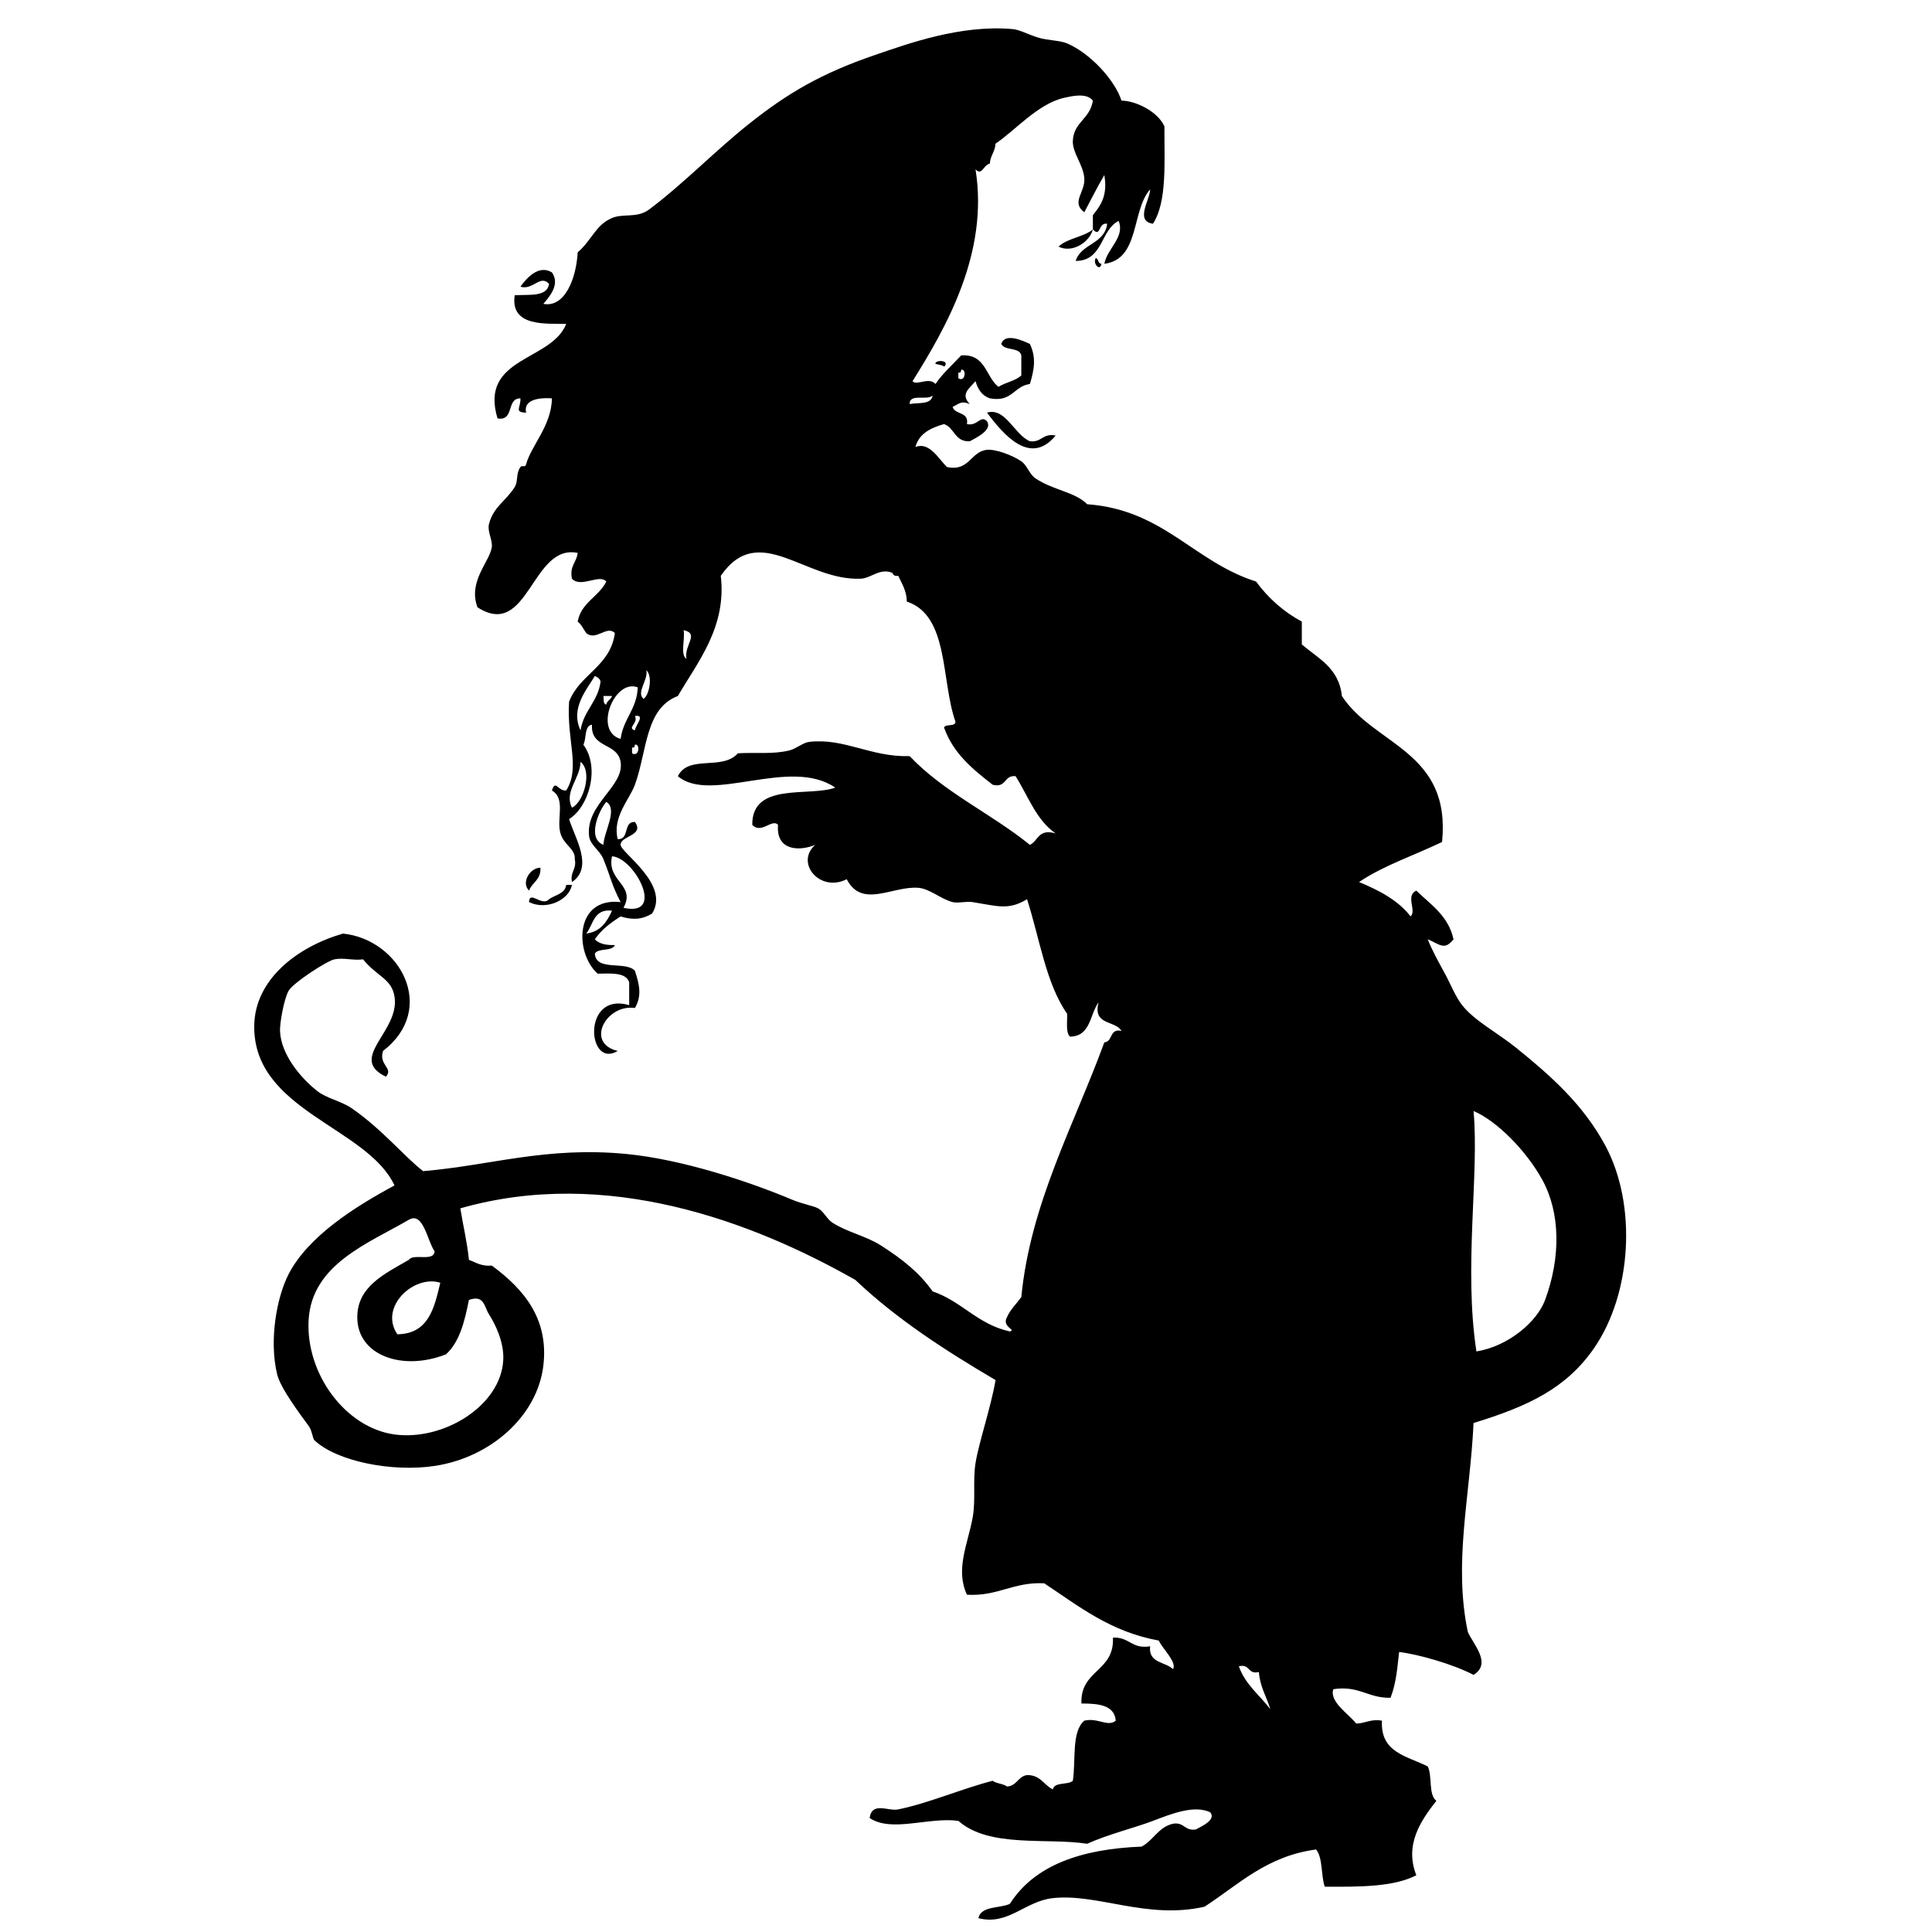 <?xml version="1.0" encoding="UTF-8" standalone="no"?>
<!-- Generator: Adobe Illustrator 13.0.2, SVG Export Plug-In . SVG Version: 6.00 Build 14948)  -->

<svg
     xmlns:dc="http://purl.org/dc/elements/1.1/"
     xmlns:cc="http://creativecommons.org/ns#"
     xmlns:rdf="http://www.w3.org/1999/02/22-rdf-syntax-ns#"
     xmlns:svg="http://www.w3.org/2000/svg"
     xmlns="http://www.w3.org/2000/svg"
     xmlns:sodipodi="http://sodipodi.sourceforge.net/DTD/sodipodi-0.dtd"
     xmlns:inkscape="http://www.inkscape.org/namespaces/inkscape"
     version="1.1"
     id="Layer_1_xA0_Image_1_"
     x="0px"
     y="0px"
     width="370"
     height="370.031"
     viewBox="0 0 370 370.031"
     xml:space="preserve"
     inkscape:version="0.48.1 r9760"
     sodipodi:docname="tail.svg"><defs
     id="defs21" /><sodipodi:namedview
     pagecolor="#ffffff"
     bordercolor="#666666"
     borderopacity="1"
     objecttolerance="10"
     gridtolerance="10"
     guidetolerance="10"
     inkscape:pageopacity="0"
     inkscape:pageshadow="2"
     inkscape:window-width="1018"
     inkscape:window-height="750"
     id="namedview19"
     showgrid="false"
     fit-margin-top="0"
     fit-margin-left="0"
     fit-margin-right="0"
     fit-margin-bottom="0"
     inkscape:zoom="1.3197463"
     inkscape:cx="179.47406"
     inkscape:cy="176.18846"
     inkscape:window-x="85"
     inkscape:window-y="0"
     inkscape:window-maximized="0"
     inkscape:current-layer="Layer_1_xA0_Image_1_" />
<g
     id="g3"
     transform="translate(48.687,5.438)">
	<path
     style="fill-rule:evenodd"
     d="m 160.611,38.505 c -0.629,2.446 -3.956,4.606 -6.578,3.289 1.676,-1.613 4.764,-1.814 6.578,-3.289 z"
     id="path5"
     inkscape:connector-curvature="0" />
	<path
     style="fill-rule:evenodd"
     d="m 161.159,43.986 c 0.596,0.135 0.372,1.09 1.097,1.096 -0.237,1.517 -1.725,0.029 -1.097,-1.096 z"
     id="path7"
     inkscape:connector-curvature="0" />
	<path
     style="fill-rule:evenodd"
     d="m 130.462,64.268 c -0.154,-0.872 2.961,-0.768 1.645,0.548 0.211,-0.211 -1.651,-0.587 -1.645,-0.548 z"
     id="path9"
     inkscape:connector-curvature="0" />
	<path
     style="fill-rule:evenodd"
     d="m 148.551,79.068 c 2.285,0.275 2.418,-1.602 4.934,-1.097 -4.849,5.906 -9.978,-0.146 -13.155,-4.385 3.548,-1.055 5.212,4.201 8.221,5.482 z"
     id="path11"
     inkscape:connector-curvature="0" />
	<path
     style="fill-rule:evenodd"
     d="m 54.818,160.742 c 0.129,2.322 -1.599,2.786 -2.193,4.385 -1.592,-1.629 0.29,-4.434 2.193,-4.385 z"
     id="path13"
     inkscape:connector-curvature="0" />
	<path
     style="fill-rule:evenodd"
     d="m 59.751,164.031 c 0.365,0 0.731,0 1.096,0 -0.555,2.927 -4.921,4.932 -8.222,3.289 0.111,-2.35 2.488,0.971 3.837,-0.548 1.156,-0.855 3.04,-0.981 3.289,-2.741 z"
     id="path15"
     inkscape:connector-curvature="0" />
	<path
     style="fill-rule:evenodd"
     d="m 160.611,38.505 c 0,-0.914 0,-1.827 0,-2.741 1.462,-1.827 2.881,-3.697 2.192,-7.674 -1.356,2.298 -2.562,4.746 -3.837,7.126 -2.611,-1.955 0.249,-3.843 0,-6.578 -0.242,-2.652 -2.307,-4.794 -2.192,-7.126 0.177,-3.611 3.276,-4.108 3.837,-7.674 -1.18,-1.586 -4.141,-0.841 -5.481,-0.548 -5.037,1.102 -9.603,6.454 -13.155,8.77 -0.092,1.553 -1.005,2.284 -1.097,3.837 -1.273,0.24 -1.468,2.42 -2.741,1.096 2.556,15.924 -5.521,30.134 -12.059,40.563 0.734,0.967 3.172,-0.897 4.385,0.548 1.404,-2.067 3.264,-3.679 4.934,-5.481 4.708,-0.323 4.671,4.099 7.126,6.03 1.336,-0.856 3.252,-1.133 4.385,-2.192 0,-1.279 0,-2.558 0,-3.837 -0.367,-1.642 -3.189,-0.83 -3.837,-2.192 0.702,-2.248 4.256,-0.569 5.481,0 1.214,2.616 0.871,4.763 0,7.674 -3.084,0.388 -3.391,3.552 -7.674,2.741 -1.504,-0.506 -2.291,-1.728 -2.741,-3.289 -1.313,1.52 -2.902,2.526 -1.096,4.385 -1.636,-0.655 -1.864,-0.151 -3.289,0.548 0.452,1.558 3.161,0.858 2.74,3.289 2.07,0.466 2.574,-1.82 3.838,-0.548 1.08,1.617 -1.816,3.045 -3.289,3.837 -2.898,0.157 -2.899,-2.583 -4.934,-3.289 -2.561,0.728 -4.775,1.802 -5.481,4.385 2.662,-1.032 4.376,2.188 6.03,3.837 4.333,0.92 4.503,-2.974 7.674,-3.289 1.709,-0.169 4.884,1.046 6.577,2.193 1.113,0.753 1.537,2.486 2.741,3.289 3.417,2.279 7.541,2.564 9.866,4.934 14.65,1.063 20.405,11.022 32.341,14.8 2.334,3.148 5.205,5.758 8.771,7.674 0,1.461 0,2.923 0,4.385 3.168,2.678 7.141,4.553 7.674,9.867 6.214,9.5 20.938,10.489 19.186,27.955 -5.297,2.561 -11.214,4.5 -15.896,7.674 3.877,1.605 7.474,3.49 9.867,6.578 1.203,-1.091 -1.046,-3.962 1.096,-4.933 2.781,2.7 6.146,4.816 7.126,9.318 -1.738,2.208 -2.61,0.976 -4.934,0 0.781,2.021 2.008,4.242 3.289,6.578 1.051,1.916 2.016,4.417 3.289,6.03 2.401,3.041 6.771,5.273 10.415,8.222 6.6,5.339 12.74,10.772 16.992,18.637 6.104,11.29 5.129,28.402 -2.192,38.919 -5.266,7.564 -12.45,11.02 -23.022,14.252 -0.658,14.123 -3.888,26.717 -1.096,40.015 1.042,2.391 4.649,6.03 1.096,8.223 -3.861,-2.036 -10.597,-3.952 -14.252,-4.386 -0.332,2.692 -0.474,5.709 -1.645,8.771 -4.304,0.102 -6.008,-2.396 -10.963,-1.645 -0.773,2.41 2.874,4.674 4.386,6.578 1.804,-0.023 2.729,-0.926 4.934,-0.548 -0.352,6.197 4.918,6.774 8.77,8.77 0.911,1.83 0.084,5.398 1.645,6.578 -2.902,3.716 -6.16,8.326 -3.837,14.252 -4.319,2.259 -10.921,2.234 -17.541,2.192 -0.735,-2.188 -0.346,-5.501 -1.644,-7.126 -9.509,1.271 -14.839,6.722 -21.378,10.963 -11.077,2.503 -20.409,-2.584 -29.052,-1.645 -5.335,0.58 -8.564,5.306 -14.252,3.837 0.528,-2.395 4.018,-1.828 6.029,-2.74 4.681,-7.378 13.605,-10.513 25.215,-10.963 2.282,-1.189 3.204,-3.739 6.029,-4.386 2.182,-0.354 2.204,1.451 4.386,1.097 1.279,-0.691 3.887,-1.868 2.74,-3.289 -3.051,-1.438 -7.361,0.264 -10.963,1.645 -3.262,1.251 -8.75,2.628 -12.607,4.386 -7.707,-1.195 -18.75,0.852 -24.666,-4.386 -5.723,-0.768 -12.781,2.287 -16.993,-0.548 0.452,-3.208 3.545,-1.248 5.481,-1.645 5.813,-1.191 12.55,-4.091 18.089,-5.481 0.721,0.559 2.021,0.537 2.741,1.096 1.904,-0.105 2.081,-1.938 3.837,-2.192 2.589,-0.03 3.201,1.914 4.934,2.741 0.336,-1.491 2.87,-0.784 3.837,-1.645 0.6,-3.968 -0.288,-9.424 2.192,-11.511 2.604,-0.633 4.484,1.271 6.029,0 -0.274,-3.015 -3.295,-3.283 -6.577,-3.289 -0.266,-6.479 6.351,-6.074 6.029,-12.607 3.14,-0.216 3.585,2.262 7.126,1.645 -0.372,3.295 2.924,2.923 4.385,4.385 0.779,-1.353 -1.976,-3.853 -2.74,-5.481 -9.282,-1.681 -15.327,-6.599 -21.926,-10.963 -5.959,-0.295 -8.81,2.52 -14.801,2.192 -2.26,-4.878 0.147,-9.614 1.097,-14.8 0.609,-3.329 0.005,-6.983 0.548,-10.415 0.613,-3.869 2.94,-10.675 3.838,-15.896 -9.667,-5.682 -18.983,-11.713 -26.86,-19.185 -19.665,-11.169 -47.619,-21.712 -75.644,-13.704 0.526,3.311 1.295,6.379 1.644,9.867 1.34,0.487 2.377,1.277 4.385,1.096 6.477,4.754 10.903,10.465 9.867,19.186 -1.127,9.484 -9.92,17.54 -20.83,19.185 -8.105,1.223 -18.745,-0.868 -23.022,-4.933 -0.327,-0.311 -0.42,-1.812 -1.097,-2.741 -1.567,-2.151 -5.381,-7.183 -6.029,-9.866 -1.588,-6.577 -0.061,-14.819 2.192,-19.186 3.771,-7.305 12.791,-12.96 20.282,-16.992 -5.23,-11.238 -27.172,-14.309 -26.859,-30.696 0.167,-8.769 8.208,-14.994 16.993,-17.541 10.953,1.141 18.163,14.423 7.674,22.474 -0.892,2.729 2.056,3.266 0.548,4.934 -7.425,-3.564 2.752,-8.681 1.645,-15.348 -0.576,-3.464 -3.23,-3.723 -6.03,-7.126 -1.903,0.265 -3.701,-0.366 -5.481,0 -1.424,0.293 -7.946,4.521 -8.771,6.03 -0.951,1.741 -1.697,6.283 -1.645,7.674 0.167,4.42 3.812,8.898 7.126,11.512 1.821,1.436 4.58,1.915 6.578,3.288 5.808,3.993 10.182,9.353 13.704,12.06 12.842,-1.071 23.549,-4.776 38.918,-3.289 10.549,1.021 23.109,5.13 31.792,8.771 1.966,0.824 3.986,1.145 4.933,1.645 1.09,0.575 1.662,2.043 2.741,2.741 2.816,1.821 6.435,2.532 9.319,4.385 4.117,2.644 7.322,5.158 9.867,8.771 5.594,1.897 8.637,6.346 14.8,7.674 1.319,-0.329 -1.632,-0.848 -0.548,-2.74 0.672,-1.521 1.821,-2.564 2.74,-3.837 1.708,-17.853 10.192,-33.154 15.896,-48.785 1.694,-0.134 0.927,-2.729 3.289,-2.193 -1.21,-2.079 -5.578,-1 -4.386,-5.481 -1.698,2.321 -1.505,6.534 -5.481,6.578 -0.847,-0.797 -0.482,-2.807 -0.548,-4.385 -4.071,-5.795 -5.26,-14.474 -7.674,-21.926 -3.553,2.121 -5.521,1.346 -10.415,0.548 -1.204,-0.196 -2.869,0.258 -3.837,0 -2.316,-0.617 -4.402,-2.574 -6.578,-2.741 -4.977,-0.38 -10.762,4.032 -13.704,-1.645 -5.134,2.622 -9.945,-3.14 -6.03,-6.578 -3.052,1.258 -7.541,1.159 -7.126,-3.837 -1.132,-1.263 -3.212,1.851 -4.933,0 -0.077,-8.266 10.913,-5.31 15.896,-7.126 -8.7,-5.977 -23.836,3.175 -30.148,-2.192 2.114,-4.197 8.435,-0.974 11.511,-4.385 3.593,-0.193 6.702,0.226 9.867,-0.548 1.299,-0.318 2.574,-1.504 3.837,-1.645 6.717,-0.746 11.767,2.958 19.185,2.741 6.468,6.87 15.655,11.022 23.022,16.993 1.615,-0.76 1.582,-3.169 4.934,-2.192 -3.699,-2.513 -5.268,-7.157 -7.674,-10.963 -2.256,-0.246 -1.702,2.318 -4.386,1.644 -3.801,-2.959 -7.548,-5.973 -9.318,-10.963 0.336,-0.76 2.11,-0.083 2.192,-1.096 -2.805,-7.976 -1.214,-20.346 -9.318,-23.022 -0.044,-2.149 -0.966,-3.419 -1.645,-4.934 -0.637,0.089 -0.975,-0.121 -1.096,-0.548 -2.359,-1.027 -4.131,1.007 -6.029,1.097 -10.712,0.502 -19.528,-11.168 -26.859,-0.548 1.152,9.804 -4.409,16.479 -8.222,23.022 -6.278,2.337 -5.881,10.581 -8.222,16.992 -1.033,2.83 -4.373,6.194 -3.289,10.415 2.322,0.13 0.966,-3.419 3.289,-3.289 1.9,2.634 -2.814,2.645 -2.741,4.385 0.064,1.522 9.532,7.585 6.029,13.156 -1.793,1.101 -3.635,1.307 -6.029,0.548 -1.899,1.207 -3.682,2.531 -4.934,4.385 0.796,0.848 2.138,1.151 3.837,1.096 -0.537,1.291 -3.163,0.491 -3.837,1.645 0.2,3.455 5.965,1.343 7.674,3.289 0.872,2.659 1.368,4.77 0,7.126 -5.439,-0.817 -9.631,6.712 -3.289,8.222 -5.871,3.553 -6.902,-11.447 2.192,-8.77 0,-1.462 0,-2.924 0,-4.386 -0.634,-1.924 -3.436,-1.681 -6.029,-1.645 -4.405,-3.852 -4.548,-14.695 4.385,-13.704 -1.798,-3.527 -1.702,-4.236 -3.289,-8.222 -0.681,-1.709 -2.534,-2.683 -2.741,-4.385 -0.747,-6.154 6.8,-9.54 6.03,-14.251 -0.615,-3.761 -5.764,-2.518 -5.481,-7.126 -1.536,0.292 -1.014,2.641 -1.645,3.837 3.274,4.455 0.985,11.97 -2.741,14.252 1.142,3.661 4.736,9.229 0.548,12.059 -0.388,-2.033 0.937,-2.353 0.548,-4.385 0.132,-2.004 -2.086,-2.694 -2.741,-4.933 -0.818,-2.799 1.078,-6.618 -1.645,-8.222 0.705,-2.196 1.133,0.15 2.741,0 2.763,-4.403 0.072,-9.418 0.548,-16.993 2.005,-5.304 7.906,-6.711 8.77,-13.156 -1.543,-1.567 -3.61,1.599 -5.481,0 -0.549,-0.73 -0.903,-1.654 -1.645,-2.192 0.688,-3.697 4.039,-4.732 5.481,-7.674 -1.276,-1.538 -4.899,1.302 -6.578,-0.548 -0.492,-2.502 0.913,-3.107 1.096,-4.934 -8.841,-1.849 -9.396,16.72 -19.185,10.415 -1.858,-4.958 2.312,-8.657 2.741,-11.511 0.196,-1.304 -0.882,-3.008 -0.548,-4.385 0.805,-3.313 3.215,-4.413 4.933,-7.126 0.688,-1.086 0.204,-2.595 1.096,-3.837 0.333,-0.462 0.888,0.232 1.097,-0.548 0.934,-3.499 4.882,-7.418 4.933,-12.607 C 56.26,70.788 51.372,70.475 52.075,73.597 49.69,73.494 51.077,72.643 50.978,70.856 48.21,70.829 49.9,75.26 46.593,74.693 43.043,62.881 56.899,63.81 59.751,56.594 56.209,56.478 48.96,57.3 49.884,51.113 c 2.728,-0.196 6.235,0.388 6.578,-2.193 -1.707,-1.847 -3.066,1.288 -5.481,0.548 1.139,-1.603 3.487,-4.299 6.03,-2.741 1.645,2.325 -0.53,4.725 -1.645,6.029 4.158,0.783 6.318,-4.947 6.578,-9.867 2.72,-2.325 3.419,-5.252 6.578,-6.578 2.207,-0.926 4.804,0.098 7.126,-1.645 6.655,-4.994 12.554,-11.181 19.185,-16.444 7.201,-5.716 13.616,-9.567 24.119,-13.155 6.281,-2.146 16.352,-5.816 26.311,-4.934 1.33,0.118 3.021,1.063 4.934,1.645 1.765,0.536 4.081,0.5 5.481,1.096 4.471,1.905 9.178,7.079 10.415,10.963 2.545,-0.018 6.914,1.981 8.222,4.934 -0.031,6.912 0.534,14.42 -2.192,18.637 -3.527,-0.491 -0.551,-4.619 -0.548,-6.578 -3.609,4.065 -1.941,13.407 -8.771,14.252 0.59,-3.021 3.988,-5.062 2.741,-8.222 -3.524,1.774 -2.939,7.658 -8.223,7.674 1.027,-3.357 5.57,-3.2 6.029,-7.126 -1.789,-0.276 -1.161,2.726 -2.74,1.097 z m -25.763,27.407 c 0,0.365 0,0.731 0,1.096 1.349,0.853 1.611,-1.862 0.548,-1.645 -0.031,0.335 -0.082,0.65 -0.548,0.549 z m -9.319,6.03 c 1.699,-0.311 4.168,0.149 4.385,-1.645 -0.949,1.06 -4.49,-0.47 -4.385,1.645 z m -42.755,48.785 c -0.501,-2.63 2.584,-4.808 -0.548,-5.481 0.343,1.666 -0.702,4.721 0.548,5.481 z m -8.223,7.674 c 1.073,-0.603 1.821,-4.35 0.548,-5.481 0.347,2.021 -1.982,4.187 -0.548,5.481 z m -12.059,6.03 c 0.591,-3.794 3.324,-5.446 3.837,-9.319 -0.116,-0.615 -0.608,-0.853 -1.096,-1.096 -1.487,2.541 -4.771,6.182 -2.741,10.415 z m 7.675,1.644 c 0.515,-3.871 3.106,-5.664 3.289,-9.867 -4.437,-1.766 -8.572,8.345 -3.289,9.867 z m -2.742,-6.578 c 0.131,-0.782 0.903,-0.924 1.097,-1.644 -0.548,0 -1.097,0 -1.645,0 0.086,0.645 -0.094,1.556 0.548,1.644 z m 5.482,4.934 c 0.027,-0.819 2.139,-3.125 0,-2.741 0.713,1.361 -1.608,2.275 0,2.741 z m -0.548,3.288 c 0,0.366 0,0.731 0,1.097 1.349,0.852 1.612,-1.862 0.548,-1.645 -0.031,0.335 -0.082,0.649 -0.548,0.548 z M 60.848,149.23 c 2.142,-0.907 4.035,-6.863 1.645,-8.77 -0.056,3.189 -3.204,5.743 -1.645,8.77 z m 6.029,7.126 c 0.084,-2.5 2.84,-6.84 0.548,-8.222 -1.396,1.583 -3.776,6.969 -0.548,8.222 z m 3.837,12.06 c 8.194,1.845 2.093,-9.611 -2.192,-9.866 -1.083,4.844 4.64,5.443 2.192,9.866 z m -7.126,4.933 c 2.758,-0.349 3.961,-2.251 4.934,-4.385 -3.515,-0.409 -3.561,2.652 -4.934,4.385 z m 170.475,80.029 c 6.12,-0.986 11.611,-5.681 13.155,-9.866 3.009,-8.157 2.938,-16.687 -0.548,-23.022 -3.078,-5.592 -8.739,-11.297 -13.156,-13.155 1.107,12.194 -1.914,29.942 0.549,46.043 z M 29.604,228.164 c -7.689,4.498 -18.575,8.485 -19.186,19.186 -0.586,10.278 7.055,20.647 16.445,21.926 9.365,1.275 20.379,-5.476 20.83,-14.252 0.176,-3.44 -1.508,-6.823 -2.741,-8.771 -0.938,-1.481 -0.896,-3.777 -3.837,-2.74 -0.814,4.119 -1.793,8.073 -4.385,10.415 -8.342,3.294 -17.016,0.22 -16.992,-7.126 0.019,-5.866 5.187,-8.251 9.867,-10.963 0.884,-1.309 4.829,0.443 4.933,-1.645 -1.415,-2.024 -2.143,-7.663 -4.934,-6.03 z m -2.193,21.926 c 5.959,-0.071 7.072,-4.987 8.222,-9.867 -5.024,-1.601 -11.794,4.618 -8.222,9.867 z m 167.185,71.807 c -0.706,-2.399 -1.978,-4.234 -2.192,-7.126 -2.187,0.542 -1.651,-1.638 -3.838,-1.096 1.233,3.517 3.989,5.512 6.03,8.222 z"
     id="path17"
     inkscape:connector-curvature="0" />
</g>
</svg>